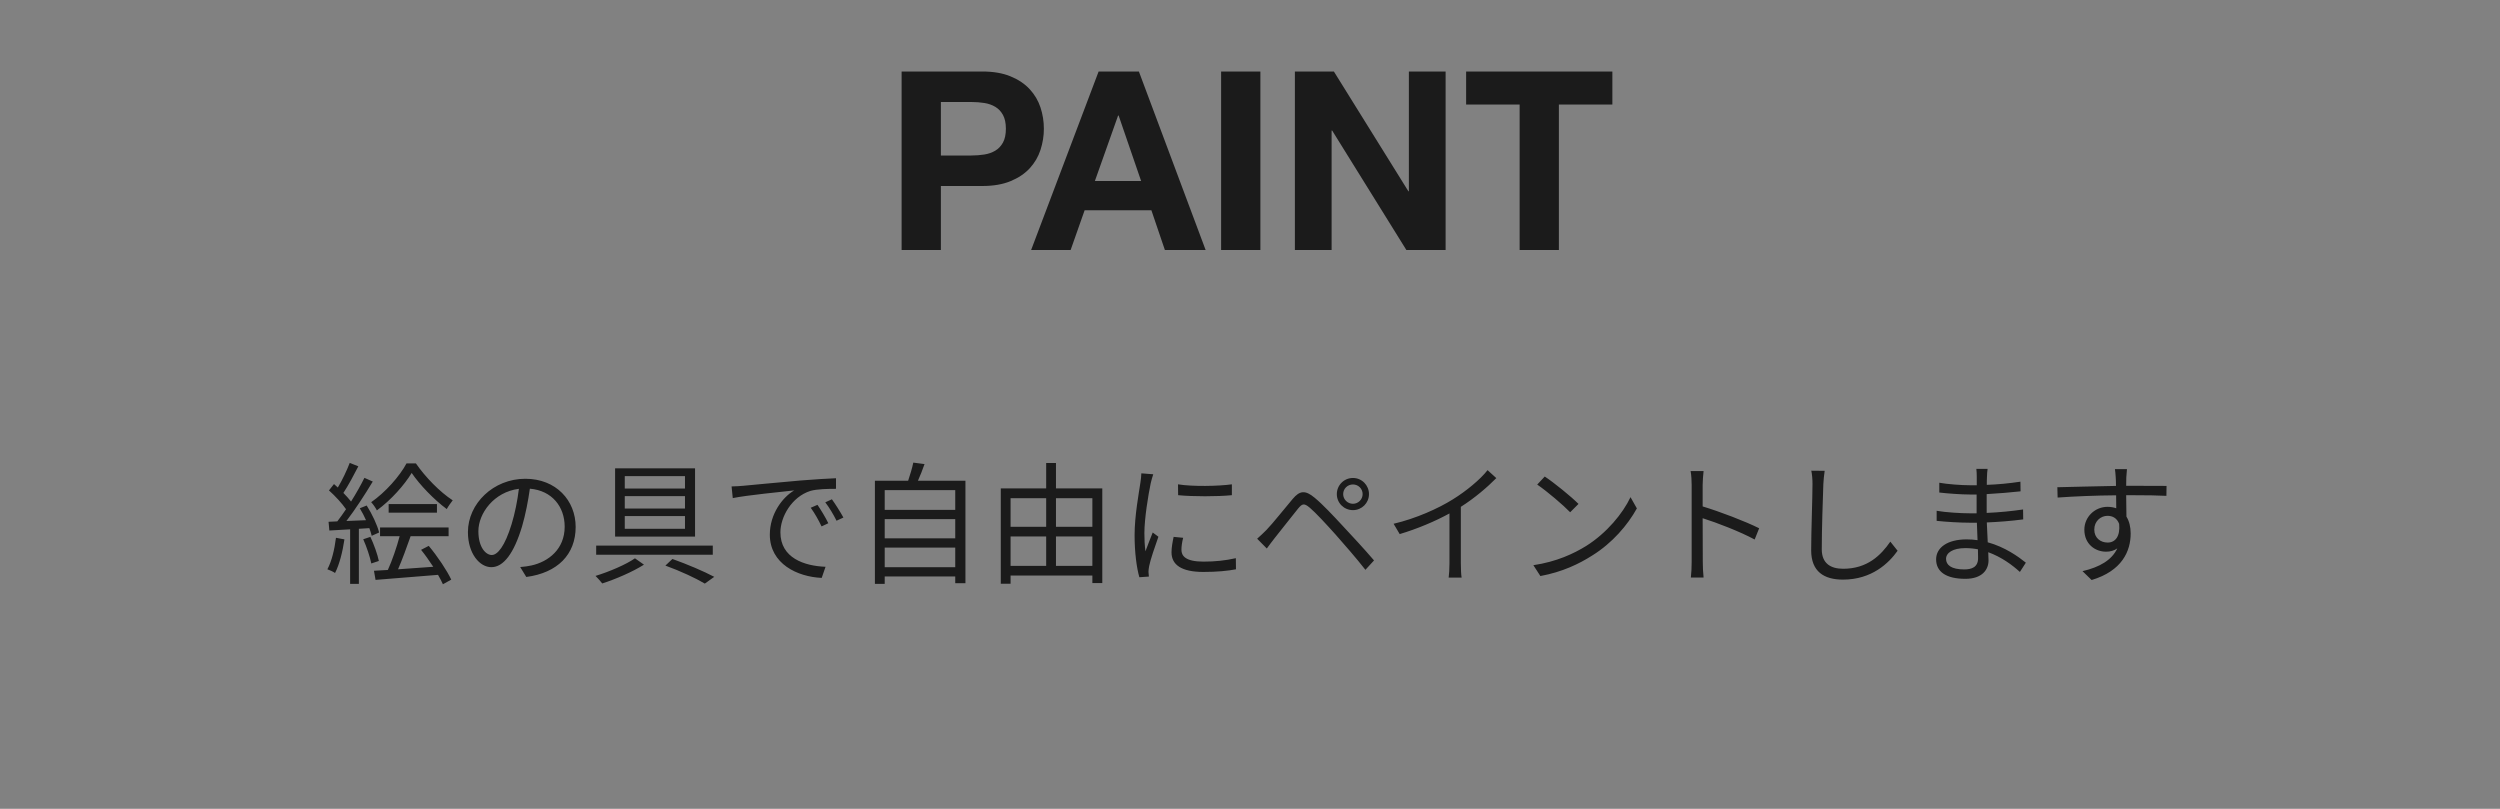 <?xml version="1.0" encoding="UTF-8"?>
<svg width="170px" height="55px" viewBox="0 0 170 55" version="1.1" xmlns="http://www.w3.org/2000/svg" xmlns:xlink="http://www.w3.org/1999/xlink">
    <rect x="0" y="0" width="170" height="55" fill="#808080" stroke="none"/>
    <!-- Generator: Sketch 54.1 (76490) - https://sketchapp.com -->
    <title>Paint_Text_Normal_JP_IOS</title>
    <desc>Created with Sketch.</desc>
    <g id="Make" stroke="none" stroke-width="1" fill="none" fill-rule="evenodd">
        <g id="C-01&gt;Make-Graphic&gt;JP" transform="translate(-12, -541)">
            <g id="Content" transform="translate(12, 64)">
                <g id="03_PAINT" transform="translate(0, 283)">
                    <g id="Paint_Text_Normal" transform="translate(0, 170)">
                        <g id="Paint_Text_Normal_JP_IOS" transform="translate(0, 24)">
                            <g>
                                <rect id="矩形" fill-opacity="0.01" fill="#FFFFFF" x="0" y="0" width="170" height="55"></rect>
                                <g id="Paint_Text_Normal" transform="translate(22, 0)" fill="#1B1B1B" fill-rule="nonzero">
                                    <path d="M5.643,31.512 L6.282,31.512 C6.921,32.439 7.902,33.447 8.784,34.023 C8.658,34.185 8.487,34.419 8.379,34.617 C7.515,33.978 6.543,32.97 5.994,32.16 C5.499,32.979 4.59,34.005 3.627,34.707 C3.546,34.536 3.375,34.293 3.24,34.149 C4.203,33.483 5.175,32.385 5.643,31.512 Z M4.428,34.86 L4.428,34.275 L7.713,34.275 L7.713,34.86 L4.428,34.86 Z M0.846,36.57 L1.422,36.678 C1.296,37.524 1.08,38.388 0.783,38.964 C0.675,38.883 0.405,38.757 0.261,38.712 C0.558,38.163 0.747,37.362 0.846,36.57 Z M3.114,35.913 L2.403,35.958 L2.403,39.702 L1.809,39.702 L1.809,35.994 C1.296,36.021 0.81,36.048 0.396,36.075 L0.342,35.481 L0.936,35.454 C1.125,35.211 1.332,34.923 1.53,34.626 C1.251,34.221 0.783,33.717 0.369,33.348 L0.711,32.916 C0.801,32.988 0.882,33.069 0.972,33.15 C1.278,32.646 1.593,31.971 1.782,31.476 L2.367,31.71 C2.061,32.304 1.683,33.015 1.35,33.519 C1.548,33.717 1.728,33.924 1.872,34.104 C2.223,33.546 2.547,32.97 2.781,32.493 L3.348,32.745 C2.835,33.6 2.151,34.653 1.557,35.427 L2.889,35.373 C2.763,35.094 2.619,34.806 2.466,34.563 L2.934,34.374 C3.303,34.95 3.663,35.724 3.78,36.21 L3.276,36.435 C3.24,36.282 3.186,36.102 3.114,35.913 Z M2.7,36.669 L3.186,36.507 C3.429,37.02 3.672,37.704 3.762,38.145 L3.249,38.316 C3.159,37.866 2.934,37.191 2.7,36.669 Z M6.633,37.389 L7.155,37.119 C7.749,37.83 8.388,38.784 8.685,39.414 L8.118,39.729 C8.037,39.54 7.92,39.324 7.785,39.09 C6.255,39.207 4.662,39.342 3.537,39.432 L3.429,38.811 L4.374,38.757 C4.662,38.127 4.986,37.191 5.175,36.462 L3.843,36.462 L3.843,35.868 L8.505,35.868 L8.505,36.462 L5.922,36.462 C5.661,37.2 5.346,38.073 5.067,38.712 C5.805,38.658 6.633,38.604 7.461,38.541 C7.2,38.145 6.912,37.731 6.633,37.389 Z M11.439,37.74 C11.835,37.74 12.33,37.146 12.789,35.643 C13.014,34.905 13.185,34.059 13.284,33.24 C11.574,33.456 10.53,34.923 10.53,36.12 C10.53,37.245 11.052,37.74 11.439,37.74 Z M13.788,39.234 L13.374,38.559 C13.653,38.541 13.923,38.496 14.139,38.451 C15.282,38.199 16.398,37.353 16.398,35.814 C16.398,34.464 15.543,33.357 14.031,33.231 C13.914,34.059 13.743,34.959 13.5,35.796 C12.951,37.623 12.24,38.568 11.412,38.568 C10.62,38.568 9.819,37.65 9.819,36.183 C9.819,34.248 11.547,32.556 13.725,32.556 C15.813,32.556 17.145,34.032 17.145,35.832 C17.145,37.704 15.912,38.955 13.788,39.234 Z M20.484,33.735 L20.484,34.581 L24.579,34.581 L24.579,33.735 L20.484,33.735 Z M20.484,35.094 L20.484,35.958 L24.579,35.958 L24.579,35.094 L20.484,35.094 Z M20.484,32.376 L20.484,33.222 L24.579,33.222 L24.579,32.376 L20.484,32.376 Z M19.827,31.845 L25.263,31.845 L25.263,36.489 L19.827,36.489 L19.827,31.845 Z M18.54,37.101 L26.469,37.101 L26.469,37.722 L18.54,37.722 L18.54,37.101 Z M23.247,38.46 L23.724,38.01 C24.759,38.379 25.875,38.856 26.568,39.225 L25.929,39.684 C25.308,39.315 24.264,38.829 23.247,38.46 Z M21.177,37.965 L21.789,38.397 C21.024,38.883 19.872,39.378 18.954,39.675 C18.846,39.54 18.648,39.306 18.495,39.162 C19.413,38.883 20.574,38.388 21.177,37.965 Z M33.588,34.329 C33.795,34.626 34.137,35.184 34.326,35.58 L33.867,35.796 C33.66,35.364 33.399,34.896 33.129,34.527 L33.588,34.329 Z M34.569,33.951 C34.785,34.248 35.136,34.797 35.352,35.193 L34.884,35.409 C34.668,34.977 34.407,34.536 34.119,34.158 L34.569,33.951 Z M27.747,33.078 C28.089,33.069 28.368,33.051 28.539,33.033 C29.124,32.979 30.807,32.817 32.445,32.673 C33.417,32.592 34.254,32.547 34.848,32.52 L34.848,33.24 C34.335,33.24 33.561,33.249 33.102,33.384 C31.833,33.789 31.068,35.148 31.068,36.201 C31.068,37.938 32.688,38.487 34.137,38.541 L33.876,39.297 C32.229,39.225 30.348,38.343 30.348,36.354 C30.348,34.968 31.185,33.834 32.004,33.348 C31.221,33.438 28.791,33.672 27.828,33.87 L27.747,33.078 Z M38.16,38.568 L42.957,38.568 L42.957,37.236 L38.16,37.236 L38.16,38.568 Z M42.957,35.301 L38.16,35.301 L38.16,36.606 L42.957,36.606 L42.957,35.301 Z M42.957,33.33 L38.16,33.33 L38.16,34.671 L42.957,34.671 L42.957,33.33 Z M40.419,32.691 L43.65,32.691 L43.65,39.657 L42.957,39.657 L42.957,39.198 L38.16,39.198 L38.16,39.702 L37.494,39.702 L37.494,32.691 L39.753,32.691 C39.888,32.295 40.032,31.809 40.104,31.458 L40.869,31.557 C40.734,31.944 40.572,32.349 40.419,32.691 Z M49.806,38.478 L52.281,38.478 L52.281,36.48 L49.806,36.48 L49.806,38.478 Z M46.719,36.48 L46.719,38.478 L49.14,38.478 L49.14,36.48 L46.719,36.48 Z M49.14,33.879 L46.719,33.879 L46.719,35.823 L49.14,35.823 L49.14,33.879 Z M52.281,33.879 L49.806,33.879 L49.806,35.823 L52.281,35.823 L52.281,33.879 Z M49.806,33.213 L52.956,33.213 L52.956,39.648 L52.281,39.648 L52.281,39.135 L46.719,39.135 L46.719,39.693 L46.053,39.693 L46.053,33.213 L49.14,33.213 L49.14,31.485 L49.806,31.485 L49.806,33.213 Z M55.611,32.187 L56.421,32.25 C56.367,32.403 56.286,32.691 56.25,32.853 C56.079,33.672 55.818,35.265 55.818,36.264 C55.818,36.696 55.836,37.056 55.89,37.488 C56.043,37.083 56.241,36.561 56.385,36.21 L56.772,36.498 C56.547,37.128 56.223,38.073 56.142,38.496 C56.115,38.622 56.097,38.793 56.097,38.892 L56.124,39.207 L55.476,39.252 C55.296,38.622 55.152,37.596 55.152,36.39 C55.152,35.076 55.44,33.546 55.548,32.817 C55.575,32.61 55.611,32.376 55.611,32.187 Z M57.807,36.507 L58.455,36.57 C58.374,36.894 58.338,37.146 58.338,37.389 C58.338,37.794 58.608,38.19 59.832,38.19 C60.633,38.19 61.317,38.118 62.037,37.956 L62.046,38.712 C61.497,38.82 60.75,38.892 59.823,38.892 C58.329,38.892 57.663,38.397 57.663,37.56 C57.663,37.236 57.726,36.885 57.807,36.507 Z M58.113,33.672 L58.104,32.934 C59.076,33.096 60.876,33.06 61.767,32.934 L61.767,33.672 C60.813,33.771 59.085,33.771 58.113,33.672 Z M69.336,33.6 C69.336,33.96 69.633,34.257 70.002,34.257 C70.362,34.257 70.659,33.96 70.659,33.6 C70.659,33.231 70.362,32.943 70.002,32.943 C69.633,32.943 69.336,33.231 69.336,33.6 Z M68.904,33.6 C68.904,32.997 69.39,32.502 70.002,32.502 C70.605,32.502 71.091,32.997 71.091,33.6 C71.091,34.203 70.605,34.689 70.002,34.689 C69.39,34.689 68.904,34.203 68.904,33.6 Z M63.486,36.633 C63.711,36.435 63.882,36.273 64.116,36.039 C64.548,35.598 65.331,34.599 65.898,33.933 C66.375,33.366 66.744,33.303 67.392,33.843 C67.941,34.293 68.679,35.085 69.255,35.706 C69.858,36.354 70.776,37.335 71.433,38.109 L70.848,38.748 C70.218,37.938 69.399,37.011 68.823,36.354 C68.202,35.661 67.455,34.851 67.068,34.527 C66.69,34.212 66.564,34.221 66.258,34.599 C65.826,35.121 65.07,36.111 64.665,36.606 C64.476,36.84 64.278,37.119 64.143,37.299 L63.486,36.633 Z M79.155,31.971 L79.749,32.511 C79.128,33.141 78.264,33.879 77.337,34.464 L77.337,38.316 C77.337,38.658 77.355,39.099 77.391,39.279 L76.509,39.279 C76.536,39.108 76.563,38.658 76.563,38.316 L76.563,34.914 C75.6,35.445 74.358,35.967 73.179,36.318 L72.765,35.616 C74.268,35.265 75.798,34.581 76.788,33.96 C77.706,33.393 78.651,32.61 79.155,31.971 Z M83.043,32.403 C83.682,32.826 84.834,33.762 85.338,34.266 L84.771,34.833 C84.321,34.365 83.196,33.402 82.53,32.952 L83.043,32.403 Z M82.269,38.433 C83.844,38.199 85.014,37.65 85.869,37.119 C87.255,36.246 88.353,34.914 88.875,33.807 L89.307,34.572 C88.686,35.697 87.642,36.921 86.283,37.767 C85.383,38.343 84.249,38.892 82.746,39.171 L82.269,38.433 Z M97.623,35.922 L97.317,36.687 C96.336,36.156 94.779,35.553 93.78,35.238 L93.789,38.208 C93.789,38.496 93.807,38.973 93.843,39.27 L92.979,39.27 C93.015,38.982 93.033,38.541 93.033,38.208 L93.033,32.97 C93.033,32.718 93.015,32.313 92.961,32.034 L93.843,32.034 C93.816,32.313 93.78,32.7 93.78,32.97 L93.78,34.437 C94.968,34.797 96.669,35.445 97.623,35.922 Z M101.169,32.007 L102.078,32.016 C102.033,32.304 102.006,32.619 101.988,32.907 C101.952,33.915 101.88,36.021 101.88,37.353 C101.88,38.334 102.51,38.676 103.338,38.676 C104.976,38.676 105.903,37.758 106.542,36.831 L107.037,37.452 C106.434,38.298 105.282,39.414 103.32,39.414 C102.042,39.414 101.16,38.874 101.16,37.425 C101.16,36.102 101.25,33.852 101.25,32.907 C101.25,32.583 101.223,32.268 101.169,32.007 Z M112.509,37.956 C112.509,37.803 112.5,37.596 112.5,37.353 C112.221,37.299 111.933,37.272 111.636,37.272 C110.79,37.272 110.331,37.596 110.331,38.001 C110.331,38.415 110.682,38.721 111.564,38.721 C112.077,38.721 112.509,38.568 112.509,37.956 Z M115.758,38.262 L115.353,38.892 C114.831,38.415 114.093,37.875 113.202,37.551 C113.211,37.776 113.22,37.974 113.22,38.109 C113.22,38.721 112.806,39.36 111.645,39.36 C110.367,39.36 109.656,38.901 109.656,38.037 C109.656,37.227 110.439,36.678 111.726,36.678 C111.987,36.678 112.23,36.696 112.473,36.732 C112.455,36.336 112.437,35.913 112.428,35.544 L111.933,35.544 C111.321,35.544 110.331,35.49 109.692,35.418 L109.692,34.734 C110.295,34.842 111.348,34.905 111.933,34.905 L112.41,34.905 L112.41,33.627 L111.969,33.627 C111.348,33.627 110.403,33.555 109.872,33.492 L109.872,32.826 C110.412,32.925 111.366,32.997 111.96,32.997 L112.419,32.997 L112.419,32.412 C112.419,32.268 112.41,32.007 112.392,31.881 L113.157,31.881 C113.13,32.043 113.121,32.214 113.112,32.475 C113.103,32.583 113.103,32.754 113.103,32.97 C113.877,32.943 114.606,32.871 115.389,32.754 L115.398,33.411 C114.696,33.483 113.931,33.555 113.094,33.6 L113.094,34.878 C113.949,34.842 114.768,34.761 115.569,34.644 L115.578,35.319 C114.741,35.427 113.949,35.49 113.103,35.526 C113.121,35.985 113.148,36.453 113.166,36.876 C114.345,37.2 115.254,37.857 115.758,38.262 Z M121.32,36.894 C121.842,36.894 122.184,36.471 122.103,35.625 C121.959,35.238 121.662,35.076 121.311,35.076 C120.852,35.076 120.411,35.436 120.411,36.012 C120.411,36.57 120.825,36.894 121.32,36.894 Z M122.697,33.672 L122.58,33.672 C122.58,34.176 122.589,34.725 122.598,35.13 C122.787,35.436 122.886,35.832 122.886,36.273 C122.886,37.479 122.301,38.82 120.231,39.441 L119.61,38.838 C120.78,38.568 121.608,38.082 121.977,37.29 C121.761,37.443 121.509,37.515 121.212,37.515 C120.456,37.515 119.736,36.984 119.736,36.021 C119.736,35.139 120.465,34.464 121.311,34.464 C121.527,34.464 121.725,34.5 121.905,34.563 C121.905,34.302 121.905,33.987 121.896,33.681 C120.546,33.69 119.034,33.753 117.918,33.834 L117.9,33.132 C118.89,33.114 120.564,33.06 121.887,33.042 C121.887,32.79 121.878,32.583 121.869,32.457 C121.86,32.268 121.833,32.007 121.815,31.899 L122.634,31.899 L122.589,32.457 C122.589,32.592 122.58,32.799 122.58,33.033 L122.715,33.033 C123.795,33.033 124.893,33.042 125.325,33.042 L125.316,33.717 C124.812,33.69 124.002,33.672 122.697,33.672 Z" id="絵の具で自由にペイントします"></path>
                                    <path d="M41.98,10.574 L44.053,10.574 C44.36,10.574 44.654,10.551 44.938,10.506 C45.221,10.461 45.47,10.373 45.685,10.242 C45.901,10.112 46.074,9.928 46.204,9.69 C46.334,9.452 46.4,9.14 46.4,8.755 C46.4,8.37 46.334,8.058 46.204,7.82 C46.074,7.582 45.901,7.398 45.685,7.268 C45.47,7.137 45.221,7.049 44.938,7.004 C44.654,6.959 44.36,6.936 44.053,6.936 L41.98,6.936 L41.98,10.574 Z M39.31,4.862 L44.785,4.862 C45.544,4.862 46.19,4.972 46.722,5.194 C47.255,5.415 47.689,5.706 48.023,6.069 C48.357,6.432 48.601,6.845 48.754,7.31 C48.907,7.775 48.983,8.256 48.983,8.755 C48.983,9.242 48.907,9.721 48.754,10.191 C48.601,10.662 48.357,11.078 48.023,11.441 C47.689,11.804 47.255,12.095 46.722,12.316 C46.19,12.538 45.544,12.648 44.785,12.648 L41.98,12.648 L41.98,17 L39.31,17 L39.31,4.862 Z M52.452,12.308 L55.596,12.308 L54.066,7.854 L54.032,7.854 L52.452,12.308 Z M52.706,4.862 L55.444,4.862 L59.983,17 L57.212,17 L56.294,14.297 L51.755,14.297 L50.803,17 L48.117,17 L52.706,4.862 Z M61.036,4.862 L63.706,4.862 L63.706,17 L61.036,17 L61.036,4.862 Z M66.052,4.862 L68.704,4.862 L73.769,13.005 L73.803,13.005 L73.803,4.862 L76.302,4.862 L76.302,17 L73.633,17 L68.585,8.874 L68.55,8.874 L68.55,17 L66.052,17 L66.052,4.862 Z M81.335,7.106 L77.697,7.106 L77.697,4.862 L87.641,4.862 L87.641,7.106 L84.004,7.106 L84.004,17 L81.335,17 L81.335,7.106 Z" id="PAINT"></path>
                                </g>
                            </g>
                        </g>
                    </g>
                </g>
            </g>
        </g>
    </g>
</svg>